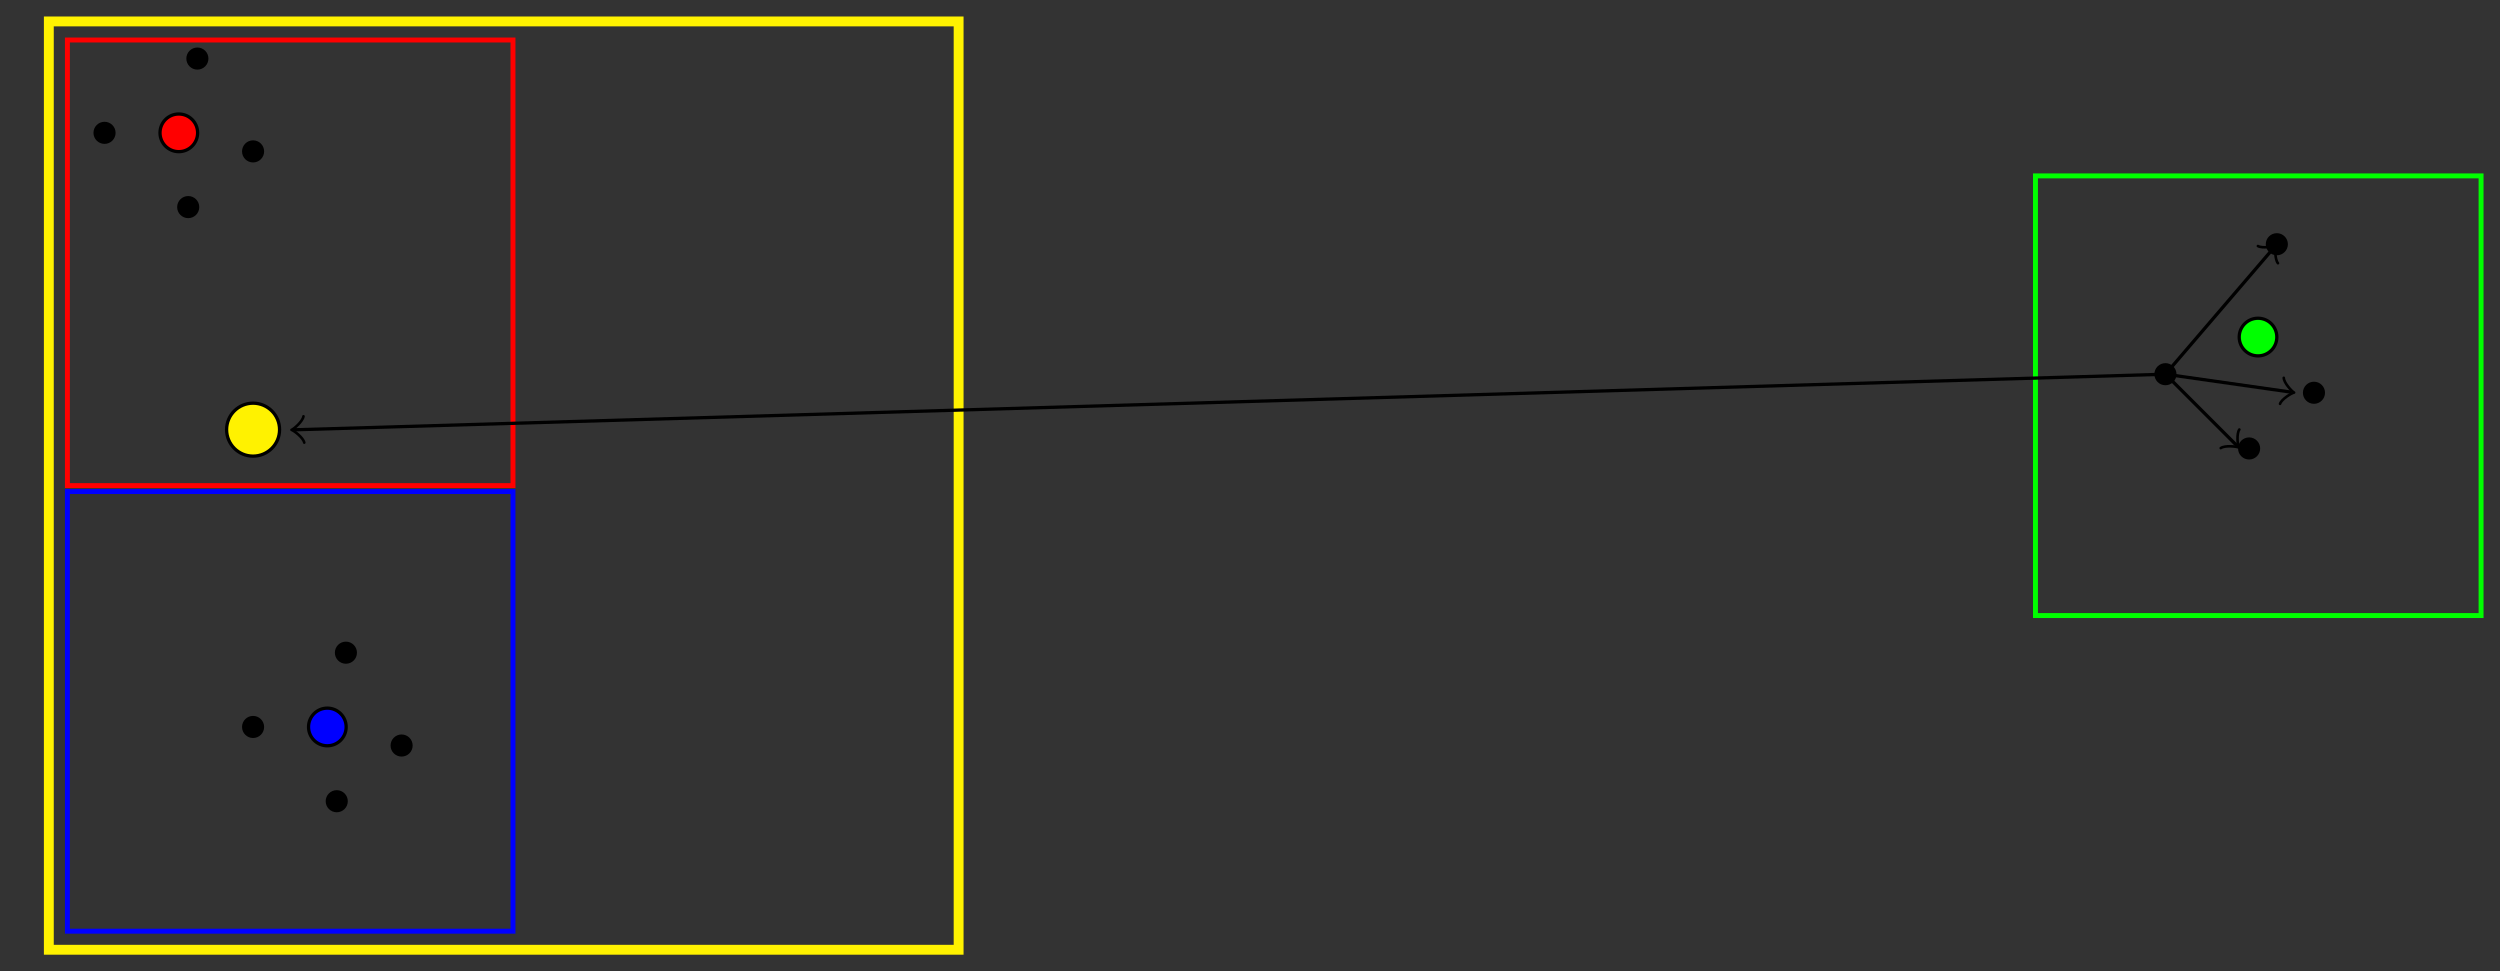 <?xml version="1.0" encoding="UTF-8"?>
<svg xmlns="http://www.w3.org/2000/svg" xmlns:xlink="http://www.w3.org/1999/xlink" width="302.967pt" height="117.695pt" viewBox="0 0 302.967 117.695" version="1.1">
<rect x="0" y="0" width="302.967" height="117.695" fill="#333333" stroke="none"/>
<g id="surface1">
<path style="fill-rule:nonzero;fill:rgb(0%,0%,0%);fill-opacity:1;stroke-width:0.399;stroke-linecap:butt;stroke-linejoin:miter;stroke:rgb(0%,0%,0%);stroke-opacity:1;stroke-miterlimit:10;" d="M 33.78 -20.251 C 33.78 -19.622 33.269 -19.11 32.64 -19.11 C 32.011 -19.11 31.499 -19.622 31.499 -20.251 C 31.499 -20.88 32.011 -21.391 32.64 -21.391 C 33.269 -21.391 33.78 -20.88 33.78 -20.251 Z M 33.78 -20.251 " transform="matrix(1,0,0,-1,-9.831,4.847)"/>
<path style="fill-rule:nonzero;fill:rgb(0%,0%,0%);fill-opacity:1;stroke-width:0.399;stroke-linecap:butt;stroke-linejoin:miter;stroke:rgb(0%,0%,0%);stroke-opacity:1;stroke-miterlimit:10;" d="M 41.64 -13.501 C 41.64 -12.872 41.132 -12.36 40.499 -12.36 C 39.87 -12.36 39.362 -12.872 39.362 -13.501 C 39.362 -14.13 39.87 -14.641 40.499 -14.641 C 41.132 -14.641 41.64 -14.13 41.64 -13.501 Z M 41.64 -13.501 " transform="matrix(1,0,0,-1,-9.831,4.847)"/>
<path style="fill-rule:nonzero;fill:rgb(0%,0%,0%);fill-opacity:1;stroke-width:0.399;stroke-linecap:butt;stroke-linejoin:miter;stroke:rgb(0%,0%,0%);stroke-opacity:1;stroke-miterlimit:10;" d="M 34.89 -2.251 C 34.89 -1.622 34.382 -1.11 33.749 -1.11 C 33.12 -1.11 32.612 -1.622 32.612 -2.251 C 32.612 -2.88 33.12 -3.391 33.749 -3.391 C 34.382 -3.391 34.89 -2.88 34.89 -2.251 Z M 34.89 -2.251 " transform="matrix(1,0,0,-1,-9.831,4.847)"/>
<path style="fill-rule:nonzero;fill:rgb(0%,0%,0%);fill-opacity:1;stroke-width:0.399;stroke-linecap:butt;stroke-linejoin:miter;stroke:rgb(0%,0%,0%);stroke-opacity:1;stroke-miterlimit:10;" d="M 23.64 -11.251 C 23.64 -10.622 23.128 -10.11 22.499 -10.11 C 21.87 -10.11 21.358 -10.622 21.358 -11.251 C 21.358 -11.88 21.87 -12.391 22.499 -12.391 C 23.128 -12.391 23.64 -11.88 23.64 -11.251 Z M 23.64 -11.251 " transform="matrix(1,0,0,-1,-9.831,4.847)"/>
<path style="fill-rule:nonzero;fill:rgb(100%,0%,0%);fill-opacity:1;stroke-width:0.399;stroke-linecap:butt;stroke-linejoin:miter;stroke:rgb(0%,0%,0%);stroke-opacity:1;stroke-miterlimit:10;" d="M 33.78 -11.251 C 33.78 -9.989 32.761 -8.969 31.499 -8.969 C 30.241 -8.969 29.222 -9.989 29.222 -11.251 C 29.222 -12.508 30.241 -13.532 31.499 -13.532 C 32.761 -13.532 33.78 -12.508 33.78 -11.251 Z M 33.78 -11.251 " transform="matrix(1,0,0,-1,-9.831,4.847)"/>
<path style="fill-rule:nonzero;fill:rgb(0%,0%,0%);fill-opacity:1;stroke-width:0.399;stroke-linecap:butt;stroke-linejoin:miter;stroke:rgb(0%,0%,0%);stroke-opacity:1;stroke-miterlimit:10;" d="M 51.78 -92.251 C 51.78 -91.622 51.269 -91.11 50.64 -91.11 C 50.011 -91.11 49.499 -91.622 49.499 -92.251 C 49.499 -92.88 50.011 -93.391 50.64 -93.391 C 51.269 -93.391 51.78 -92.88 51.78 -92.251 Z M 51.78 -92.251 " transform="matrix(1,0,0,-1,-9.831,4.847)"/>
<path style="fill-rule:nonzero;fill:rgb(0%,0%,0%);fill-opacity:1;stroke-width:0.399;stroke-linecap:butt;stroke-linejoin:miter;stroke:rgb(0%,0%,0%);stroke-opacity:1;stroke-miterlimit:10;" d="M 59.64 -85.501 C 59.64 -84.872 59.132 -84.36 58.499 -84.36 C 57.87 -84.36 57.362 -84.872 57.362 -85.501 C 57.362 -86.13 57.87 -86.641 58.499 -86.641 C 59.132 -86.641 59.64 -86.13 59.64 -85.501 Z M 59.64 -85.501 " transform="matrix(1,0,0,-1,-9.831,4.847)"/>
<path style="fill-rule:nonzero;fill:rgb(0%,0%,0%);fill-opacity:1;stroke-width:0.399;stroke-linecap:butt;stroke-linejoin:miter;stroke:rgb(0%,0%,0%);stroke-opacity:1;stroke-miterlimit:10;" d="M 52.89 -74.251 C 52.89 -73.622 52.382 -73.11 51.749 -73.11 C 51.12 -73.11 50.612 -73.622 50.612 -74.251 C 50.612 -74.88 51.12 -75.391 51.749 -75.391 C 52.382 -75.391 52.89 -74.88 52.89 -74.251 Z M 52.89 -74.251 " transform="matrix(1,0,0,-1,-9.831,4.847)"/>
<path style="fill-rule:nonzero;fill:rgb(0%,0%,0%);fill-opacity:1;stroke-width:0.399;stroke-linecap:butt;stroke-linejoin:miter;stroke:rgb(0%,0%,0%);stroke-opacity:1;stroke-miterlimit:10;" d="M 41.64 -83.251 C 41.64 -82.622 41.132 -82.11 40.499 -82.11 C 39.87 -82.11 39.362 -82.622 39.362 -83.251 C 39.362 -83.88 39.87 -84.391 40.499 -84.391 C 41.132 -84.391 41.64 -83.88 41.64 -83.251 Z M 41.64 -83.251 " transform="matrix(1,0,0,-1,-9.831,4.847)"/>
<path style="fill-rule:nonzero;fill:rgb(0%,0%,100%);fill-opacity:1;stroke-width:0.399;stroke-linecap:butt;stroke-linejoin:miter;stroke:rgb(0%,0%,0%);stroke-opacity:1;stroke-miterlimit:10;" d="M 51.78 -83.251 C 51.78 -81.993 50.761 -80.969 49.499 -80.969 C 48.241 -80.969 47.222 -81.993 47.222 -83.251 C 47.222 -84.508 48.241 -85.532 49.499 -85.532 C 50.761 -85.532 51.78 -84.508 51.78 -83.251 Z M 51.78 -83.251 " transform="matrix(1,0,0,-1,-9.831,4.847)"/>
<path style="fill-rule:nonzero;fill:rgb(100%,94.899%,0%);fill-opacity:1;stroke-width:0.399;stroke-linecap:butt;stroke-linejoin:miter;stroke:rgb(0%,0%,0%);stroke-opacity:1;stroke-miterlimit:10;" d="M 43.71 -47.219 C 43.71 -45.446 42.272 -44.012 40.499 -44.012 C 38.729 -44.012 37.292 -45.446 37.292 -47.219 C 37.292 -48.993 38.729 -50.43 40.499 -50.43 C 42.272 -50.43 43.71 -48.993 43.71 -47.219 Z M 43.71 -47.219 " transform="matrix(1,0,0,-1,-9.831,4.847)"/>
<path style="fill-rule:nonzero;fill:rgb(0%,0%,0%);fill-opacity:1;stroke-width:0.399;stroke-linecap:butt;stroke-linejoin:miter;stroke:rgb(0%,0%,0%);stroke-opacity:1;stroke-miterlimit:10;" d="M 283.534 -49.501 C 283.534 -48.872 283.022 -48.36 282.394 -48.36 C 281.765 -48.36 281.253 -48.872 281.253 -49.501 C 281.253 -50.13 281.765 -50.641 282.394 -50.641 C 283.022 -50.641 283.534 -50.13 283.534 -49.501 Z M 283.534 -49.501 " transform="matrix(1,0,0,-1,-9.831,4.847)"/>
<path style="fill-rule:nonzero;fill:rgb(0%,0%,0%);fill-opacity:1;stroke-width:0.399;stroke-linecap:butt;stroke-linejoin:miter;stroke:rgb(0%,0%,0%);stroke-opacity:1;stroke-miterlimit:10;" d="M 291.394 -42.751 C 291.394 -42.122 290.882 -41.61 290.253 -41.61 C 289.624 -41.61 289.112 -42.122 289.112 -42.751 C 289.112 -43.38 289.624 -43.891 290.253 -43.891 C 290.882 -43.891 291.394 -43.38 291.394 -42.751 Z M 291.394 -42.751 " transform="matrix(1,0,0,-1,-9.831,4.847)"/>
<path style="fill-rule:nonzero;fill:rgb(0%,0%,0%);fill-opacity:1;stroke-width:0.399;stroke-linecap:butt;stroke-linejoin:miter;stroke:rgb(0%,0%,0%);stroke-opacity:1;stroke-miterlimit:10;" d="M 273.394 -40.501 C 273.394 -39.872 272.882 -39.36 272.253 -39.36 C 271.624 -39.36 271.112 -39.872 271.112 -40.501 C 271.112 -41.13 271.624 -41.641 272.253 -41.641 C 272.882 -41.641 273.394 -41.13 273.394 -40.501 Z M 273.394 -40.501 " transform="matrix(1,0,0,-1,-9.831,4.847)"/>
<path style="fill-rule:nonzero;fill:rgb(0%,0%,0%);fill-opacity:1;stroke-width:0.399;stroke-linecap:butt;stroke-linejoin:miter;stroke:rgb(0%,0%,0%);stroke-opacity:1;stroke-miterlimit:10;" d="M 286.894 -24.751 C 286.894 -24.122 286.382 -23.61 285.753 -23.61 C 285.124 -23.61 284.612 -24.122 284.612 -24.751 C 284.612 -25.38 285.124 -25.891 285.753 -25.891 C 286.382 -25.891 286.894 -25.38 286.894 -24.751 Z M 286.894 -24.751 " transform="matrix(1,0,0,-1,-9.831,4.847)"/>
<path style="fill-rule:nonzero;fill:rgb(0%,100%,0%);fill-opacity:1;stroke-width:0.399;stroke-linecap:butt;stroke-linejoin:miter;stroke:rgb(0%,0%,0%);stroke-opacity:1;stroke-miterlimit:10;" d="M 285.753 -36.001 C 285.753 -34.743 284.733 -33.719 283.472 -33.719 C 282.214 -33.719 281.194 -34.743 281.194 -36.001 C 281.194 -37.258 282.214 -38.282 283.472 -38.282 C 284.733 -38.282 285.753 -37.258 285.753 -36.001 Z M 285.753 -36.001 " transform="matrix(1,0,0,-1,-9.831,4.847)"/>
<path style="fill:none;stroke-width:0.598;stroke-linecap:butt;stroke-linejoin:miter;stroke:rgb(100%,0%,0%);stroke-opacity:1;stroke-miterlimit:10;" d="M 17.999 -0.001 L 17.999 -54.001 L 71.999 -54.001 L 71.999 -0.001 Z M 17.999 -0.001 " transform="matrix(1,0,0,-1,-9.831,4.847)"/>
<path style="fill:none;stroke-width:0.598;stroke-linecap:butt;stroke-linejoin:miter;stroke:rgb(0%,0%,100%);stroke-opacity:1;stroke-miterlimit:10;" d="M 17.999 -54.719 L 17.999 -108.001 L 71.999 -108.001 L 71.999 -54.719 Z M 17.999 -54.719 " transform="matrix(1,0,0,-1,-9.831,4.847)"/>
<path style="fill:none;stroke-width:1.196;stroke-linecap:butt;stroke-linejoin:miter;stroke:rgb(100%,94.899%,0%);stroke-opacity:1;stroke-miterlimit:10;" d="M 15.749 2.249 L 15.749 -110.251 L 126.003 -110.251 L 126.003 2.249 Z M 15.749 2.249 " transform="matrix(1,0,0,-1,-9.831,4.847)"/>
<path style="fill:none;stroke-width:0.598;stroke-linecap:butt;stroke-linejoin:miter;stroke:rgb(0%,100%,0%);stroke-opacity:1;stroke-miterlimit:10;" d="M 256.503 -16.469 L 256.503 -69.751 L 310.503 -69.751 L 310.503 -16.469 Z M 256.503 -16.469 " transform="matrix(1,0,0,-1,-9.831,4.847)"/>
<path style="fill:none;stroke-width:0.399;stroke-linecap:butt;stroke-linejoin:miter;stroke:rgb(0%,0%,0%);stroke-opacity:1;stroke-miterlimit:10;" d="M 272.253 -40.501 L 45.46 -47.239 " transform="matrix(1,0,0,-1,-9.831,4.847)"/>
<path style="fill:none;stroke-width:0.319;stroke-linecap:round;stroke-linejoin:round;stroke:rgb(0%,0%,0%);stroke-opacity:1;stroke-miterlimit:10;" d="M -1.196 1.592 C -1.097 0.996 0.002 0.099 0.3 0.001 C -0 -0.1 -1.097 -0.997 -1.197 -1.596 " transform="matrix(-1,0.03,0.03,1,35.628,52.084)"/>
<path style="fill:none;stroke-width:0.399;stroke-linecap:butt;stroke-linejoin:miter;stroke:rgb(0%,0%,0%);stroke-opacity:1;stroke-miterlimit:10;" d="M 272.253 -40.501 L 285.456 -25.098 " transform="matrix(1,0,0,-1,-9.831,4.847)"/>
<path style="fill:none;stroke-width:0.319;stroke-linecap:round;stroke-linejoin:round;stroke:rgb(0%,0%,0%);stroke-opacity:1;stroke-miterlimit:10;" d="M -1.195 1.593 C -1.095 0.997 -0.001 0.099 0.3 -0.001 C -0 -0.1 -1.096 -0.998 -1.195 -1.595 " transform="matrix(0.653,-0.762,-0.762,-0.653,275.623,29.946)"/>
<path style="fill:none;stroke-width:0.399;stroke-linecap:butt;stroke-linejoin:miter;stroke:rgb(0%,0%,0%);stroke-opacity:1;stroke-miterlimit:10;" d="M 272.253 -40.501 L 287.55 -42.684 " transform="matrix(1,0,0,-1,-9.831,4.847)"/>
<path style="fill:none;stroke-width:0.319;stroke-linecap:round;stroke-linejoin:round;stroke:rgb(0%,0%,0%);stroke-opacity:1;stroke-miterlimit:10;" d="M -1.194 1.594 C -1.097 0.997 0.001 0.1 0.3 0.001 C -0.001 -0.101 -1.096 -0.995 -1.196 -1.593 " transform="matrix(0.99,0.141,0.141,-0.99,277.719,47.533)"/>
<path style="fill:none;stroke-width:0.399;stroke-linecap:butt;stroke-linejoin:miter;stroke:rgb(0%,0%,0%);stroke-opacity:1;stroke-miterlimit:10;" d="M 272.253 -40.501 L 280.929 -49.176 " transform="matrix(1,0,0,-1,-9.831,4.847)"/>
<path style="fill:none;stroke-width:0.319;stroke-linecap:round;stroke-linejoin:round;stroke:rgb(0%,0%,0%);stroke-opacity:1;stroke-miterlimit:10;" d="M -1.196 1.593 C -1.097 0.997 -0.001 0.099 0.298 -0.001 C -0.001 -0.1 -1.097 -0.998 -1.197 -1.594 " transform="matrix(0.707,0.707,0.707,-0.707,271.098,54.023)"/>
</g>
</svg>

